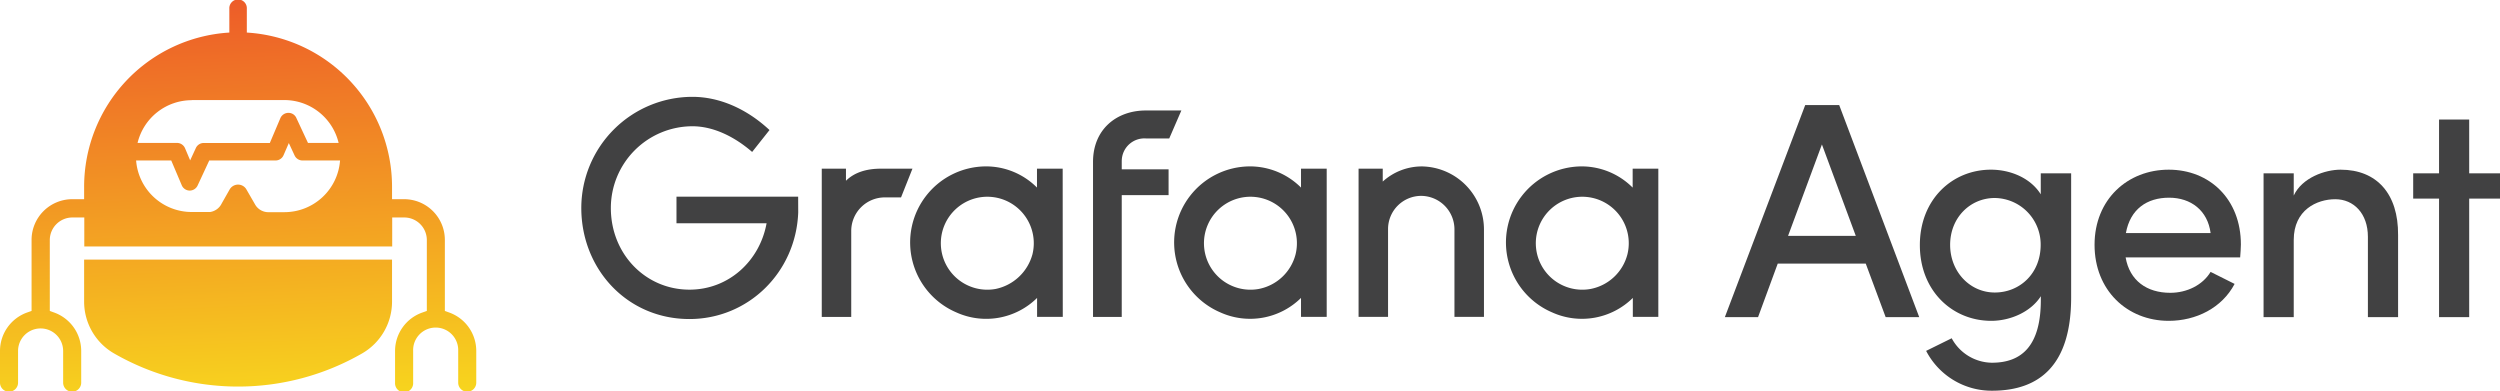 <svg id="Layer_1" data-name="Layer 1" xmlns="http://www.w3.org/2000/svg" xmlns:xlink="http://www.w3.org/1999/xlink" viewBox="0 0 753.05 117.91"><defs><style>.cls-1{fill:#414142;}.cls-2{fill:url(#linear-gradient);}</style><linearGradient id="linear-gradient" x1="73.11" y1="142.01" x2="66.85" y2="-1.95" gradientUnits="userSpaceOnUse"><stop offset="0" stop-color="#f9ea1c"/><stop offset="1" stop-color="#ed5a29"/></linearGradient></defs><path class="cls-1" d="M240.44,64c-.68,18-15,32.1-32.78,32.1-18.71,0-32.56-15-32.56-33.47a33.51,33.51,0,0,1,33.46-33.46c8.2,0,16.4,3.63,23.23,10l-5.23,6.6c-5.24-4.55-11.62-7.74-18-7.74A24.63,24.63,0,0,0,184,62.65c0,13.89,10.47,24.6,23.68,24.6,11.84,0,21.17-8.66,23.23-20H203.77v-8h36.65Z"/><path class="cls-1" d="M271.41,59.46h-5a10.12,10.12,0,0,0-10,10v26h-8.88V50.81h7.29v3.64c2.5-2.49,6.14-3.64,10.47-3.64h9.56Z"/><path class="cls-1" d="M320.13,95.44h-7.74v-5.7A21.8,21.8,0,0,1,288,94.07a22.91,22.91,0,0,1,9.11-43.95,21.66,21.66,0,0,1,15.25,6.38V50.81h7.74ZM311,76.58a14,14,0,1,0-11.16,10.47A14.54,14.54,0,0,0,311,76.58Z"/><path class="cls-1" d="M337.89,48.52V51H352v7.78H337.89V95.47h-8.65V48.77c0-9.79,7.06-15.49,15.9-15.49h10.71L352.2,41.7h-7.06a6.82,6.82,0,0,0-7.23,6.39C337.9,48.23,337.89,48.38,337.89,48.52Z"/><path class="cls-1" d="M399.37,95.44h-7.48v-5.7a21.82,21.82,0,0,1-24.37,4.33,22.91,22.91,0,0,1,9.11-43.95,21.76,21.76,0,0,1,15.26,6.38V50.81h7.74V95.44Zm-9.11-18.86A14,14,0,1,0,379.1,87.05,14.21,14.21,0,0,0,390.26,76.58Z"/><path class="cls-1" d="M447,69.26V95.44h-8.89V69a10.1,10.1,0,0,0-10-10,10,10,0,0,0-10,9.9V95.44h-8.88V50.81h7.28v3.88a17.53,17.53,0,0,1,11.84-4.56A19,19,0,0,1,447,69.26Z"/><path class="cls-1" d="M499.32,95.44h-7.48v-5.7a21.81,21.81,0,0,1-24.37,4.33,22.91,22.91,0,0,1,9.11-43.95,21.73,21.73,0,0,1,15.21,6.39v-5.7h7.73V95.44Zm-9.1-18.86a14,14,0,1,0-11.16,10.47A14.23,14.23,0,0,0,490.22,76.58Z"/><path class="cls-1" d="M562,79.4H535.49l-5.93,16.13h-10l24.21-63.89H554l24.11,63.89H568ZM559,71.05l-10.2-27.54-10.2,27.54Z"/><path class="cls-1" d="M623.87,52.22V89.6c0,20.12-9.27,28.09-23.83,28.09a22.2,22.2,0,0,1-19.85-12l7.7-3.8A13.94,13.94,0,0,0,600,109.26c9.08,0,14.74-5.2,14.74-18.92V89.22c-3,4.73-9.18,7.42-14.93,7.42-11.78,0-21.51-9.08-21.51-22.81s9.73-22.72,21.42-22.72c6,0,12,2.6,15,7.42V52.22Zm-9.18,21.52a14,14,0,0,0-13.82-14.1c-7.42,0-13.45,5.94-13.45,14.1s6,14.37,13.45,14.37S614.69,82.46,614.69,73.74Z"/><path class="cls-1" d="M674.78,77.54h-34.5c1.21,7,6.4,10.66,13.45,10.66,5,0,9.74-2.31,12.15-6.3l7.23,3.62c-3.8,7.23-11.59,11.12-19.85,11.12-12.51,0-22.34-9.18-22.34-22.9s10-22.63,22.34-22.63S675,60,675,73.65C675,74.85,674.87,76.15,674.78,77.54Zm-8.9-7.33C665,63.44,660,59.55,653.36,59.55s-11.69,3.43-13,10.66Z"/><path class="cls-1" d="M722.35,70.77V95.53h-9.09V71.33c0-7-4.26-11.32-9.83-11.32s-12.51,3.25-12.51,12.24V95.53h-9.09V52.22h9.09V58.9c2.5-5.38,9.45-7.79,14.09-7.79C716,51.11,722.44,58.44,722.35,70.77Z"/><path class="cls-1" d="M753.05,59.83h-9.28v35.7h-9.08V59.83H726.9V52.22h7.79V36h9.08V52.22h9.28Z"/><path class="cls-2" d="M135.32,94.14,134,93.66V72.32A12.27,12.27,0,0,0,121.73,60h-3.64V56.31A46.55,46.55,0,0,0,74.35,9.81V2.64a2.64,2.64,0,1,0-5.27,0V9.81a46.55,46.55,0,0,0-43.74,46.5V60h-3.6A12.27,12.27,0,0,0,9.51,72.32V93.66l-1.36.48A12.3,12.3,0,0,0,0,105.72v9.55a2.72,2.72,0,1,0,5.44,0v-9.55a6.79,6.79,0,1,1,13.58,0v9.55a2.72,2.72,0,1,0,5.44,0v-9.55a12.3,12.3,0,0,0-8.15-11.58L15,93.66V72.32a6.81,6.81,0,0,1,6.79-6.81h3.6v8.73h92.75V65.51h3.64a6.8,6.8,0,0,1,6.79,6.81V93.66l-1.35.48A12.29,12.29,0,0,0,119,105.72v9.55a2.73,2.73,0,1,0,5.45,0v-9.55a6.79,6.79,0,1,1,13.57,0v9.55a2.72,2.72,0,1,0,5.44,0v-9.55A12.29,12.29,0,0,0,135.32,94.14Zm-77.58-64h28A16.82,16.82,0,0,1,102,43.05H92.77L89.25,35.5A2.56,2.56,0,0,0,86.83,34a2.63,2.63,0,0,0-2.38,1.6l-3.17,7.47H61.4A2.61,2.61,0,0,0,59,44.58L57.28,48.3l-1.54-3.64a2.64,2.64,0,0,0-2.42-1.61H41.44A16.81,16.81,0,0,1,57.74,30.18ZM85.69,63.91H80.62a4.6,4.6,0,0,1-3.84-2.42l-2.54-4.4A2.85,2.85,0,0,0,73.17,56a2.92,2.92,0,0,0-4,1.08L66.8,61.25l0,0a4.67,4.67,0,0,1-3.49,2.61H57.74A16.8,16.8,0,0,1,41,48.34H51.58l3.17,7.47a2.63,2.63,0,0,0,2.38,1.6h0a2.65,2.65,0,0,0,2.39-1.52l3.51-7.55H83a2.62,2.62,0,0,0,2.42-1.61L87,43.09l1.73,3.72a2.63,2.63,0,0,0,2.38,1.53h11.32A16.81,16.81,0,0,1,85.69,63.91ZM25.34,78.19h92.75V90.87a18,18,0,0,1-8.93,15.54,74.91,74.91,0,0,1-74.89,0,18,18,0,0,1-8.93-15.54Z"/></svg>